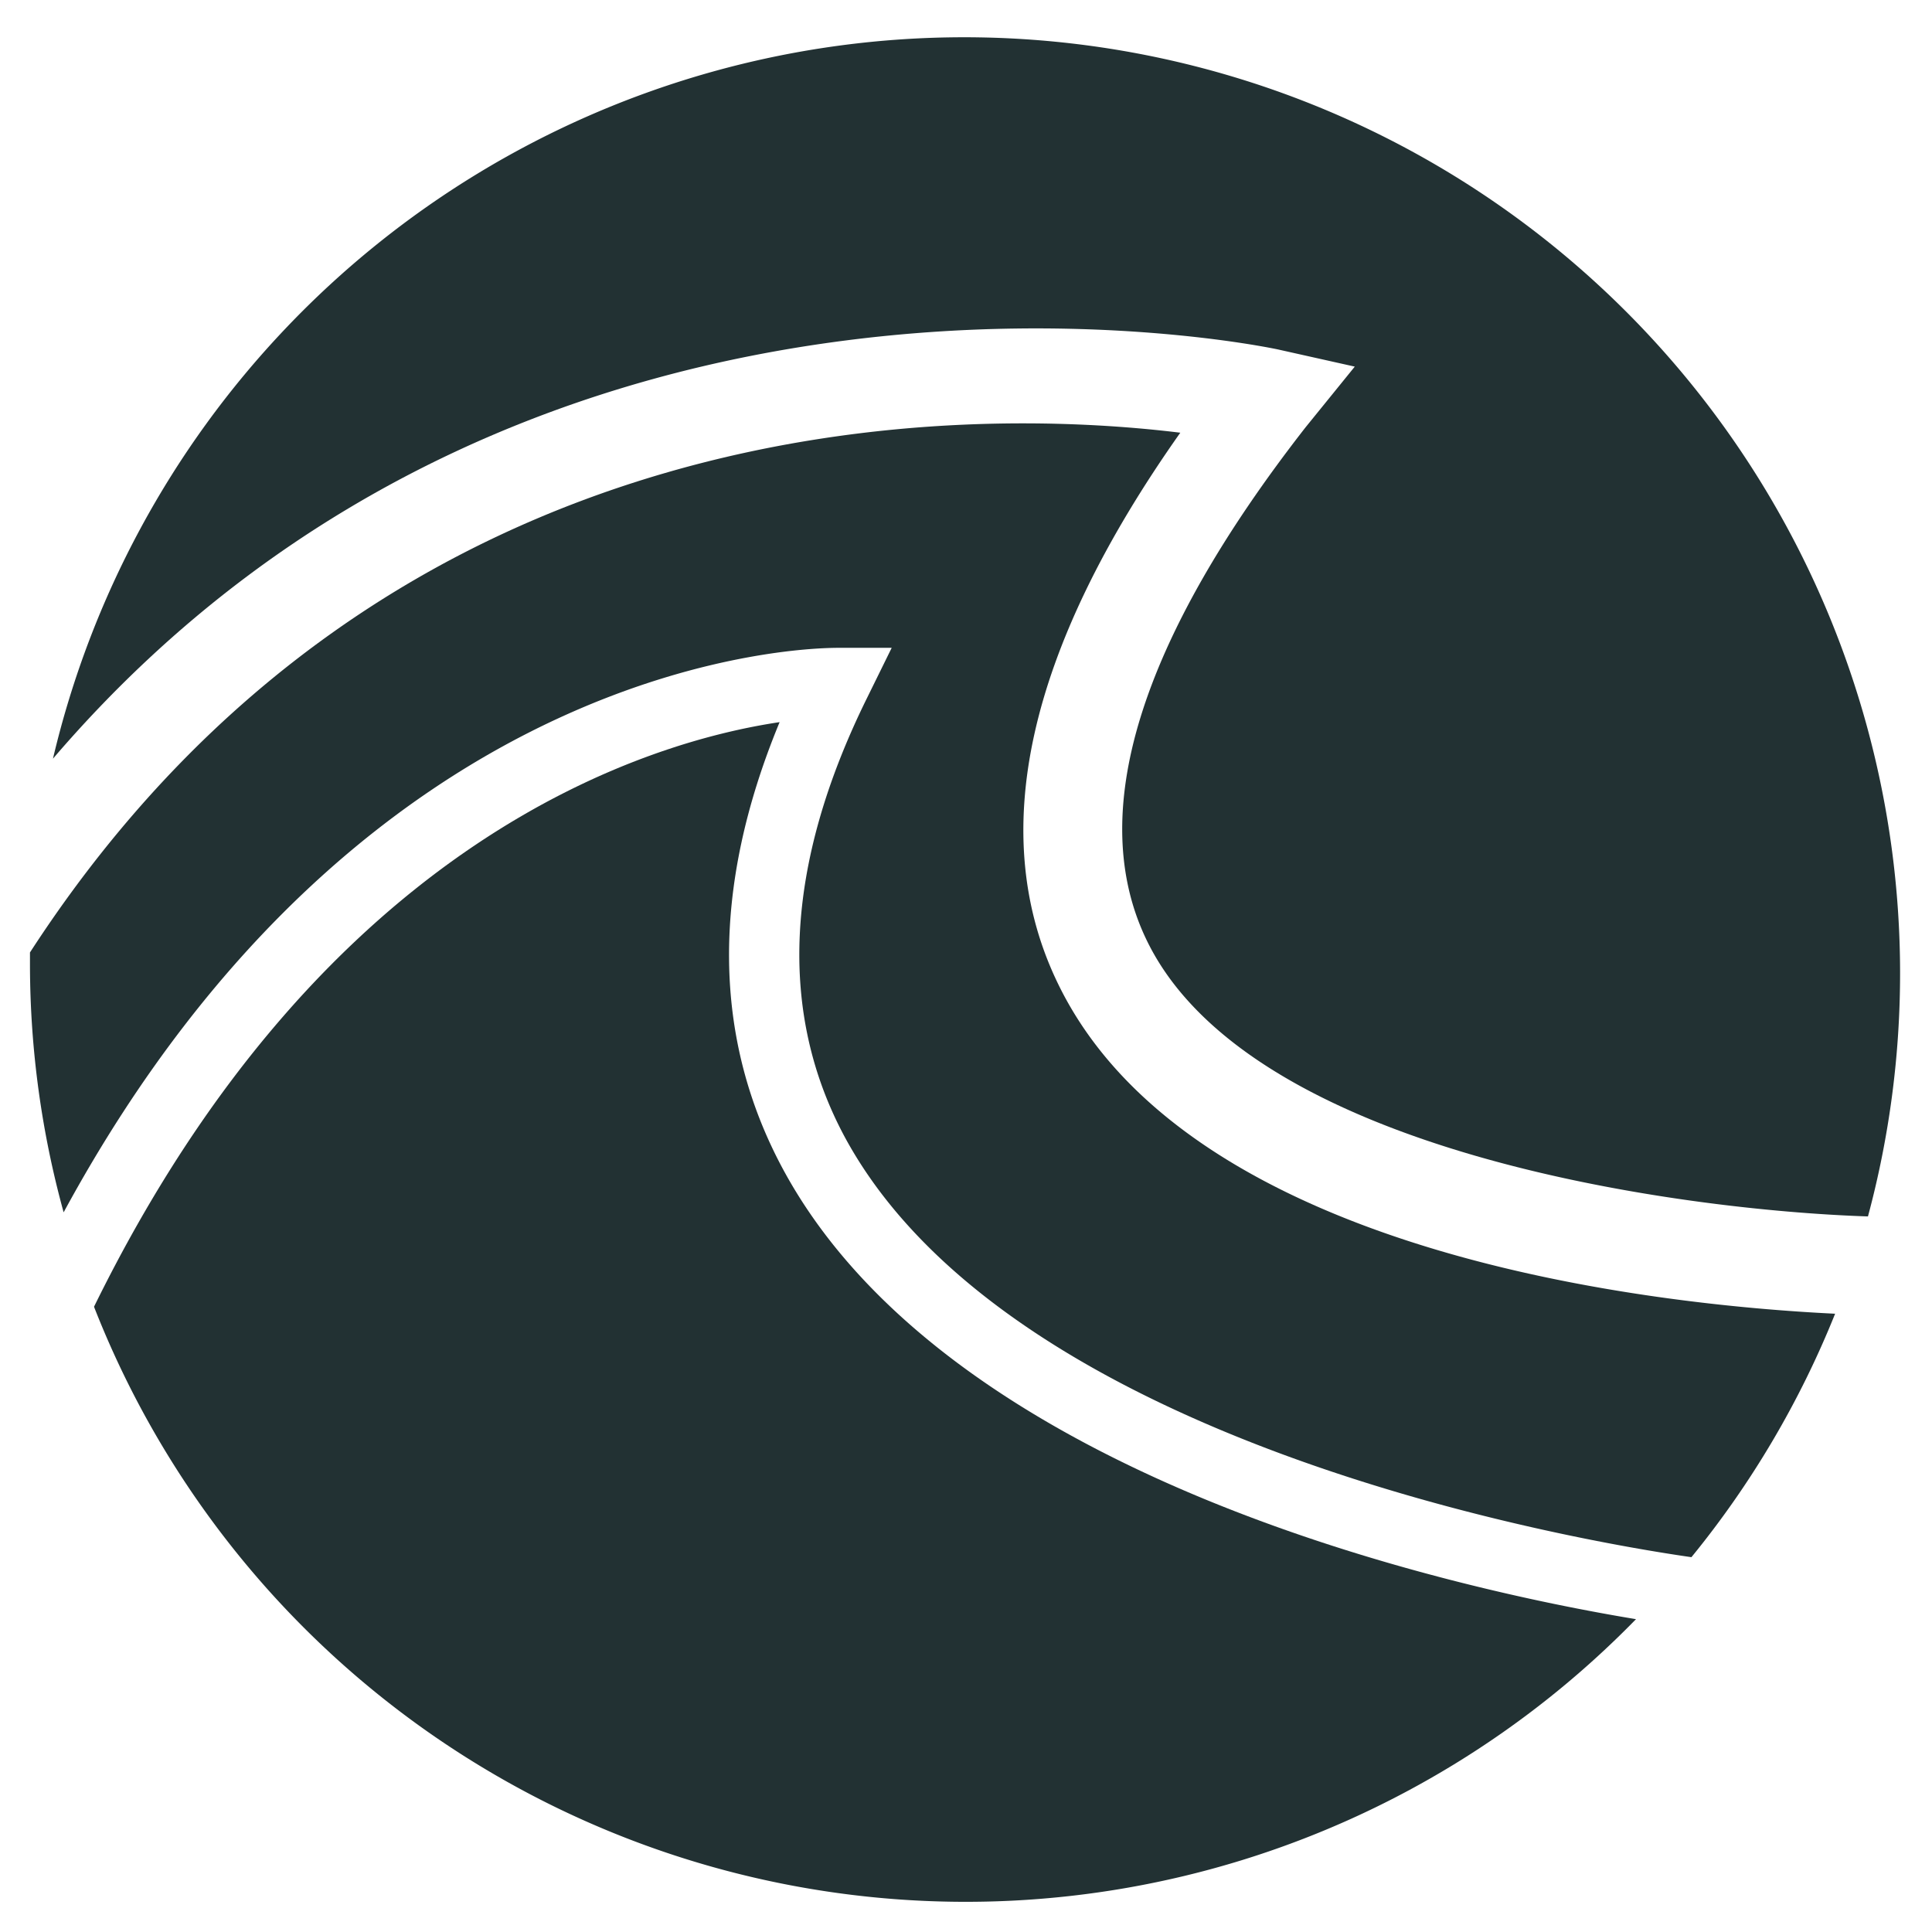 <svg id="Skizze" xmlns="http://www.w3.org/2000/svg" viewBox="0 0 47.06 47.06"><defs><style>.cls-1{fill:#223133;}</style></defs><title>Marke Welle</title><path class="cls-1" d="M19.1,28.53c-1.75-3.21-1.79-6.88-.11-10.94-3.16.47-11.08,2.79-16.7,14.24a22.8,22.8,0,0,0,37.56,7.61C35.37,38.7,23.18,36,19.1,28.53Z"/><path class="cls-1" d="M31.12,8.51,33,8.93,31.8,10.41c-4.07,5.22-5.36,9.44-3.86,12.51,2.52,5.17,13,6.56,17.56,6.71A22.8,22.8,0,1,0,1.29,18.48C13.12,4.66,30.92,8.47,31.12,8.51Z"/><path class="cls-1" d="M20.59,27.72c4.06,7.46,17.82,9.81,20.61,10.21A22.79,22.79,0,0,0,44.7,32c-4.33-.21-15.67-1.4-18.91-8C24,20.36,25,15.85,28.75,10.54,23.68,9.92,9.55,9.6.73,23.2c0,.11,0,.22,0,.33a22.8,22.8,0,0,0,.82,6C9,15.8,19.88,15.79,20.37,15.78l1.35,0L21.12,17C19.11,21.07,18.94,24.67,20.59,27.72Z"/></svg>